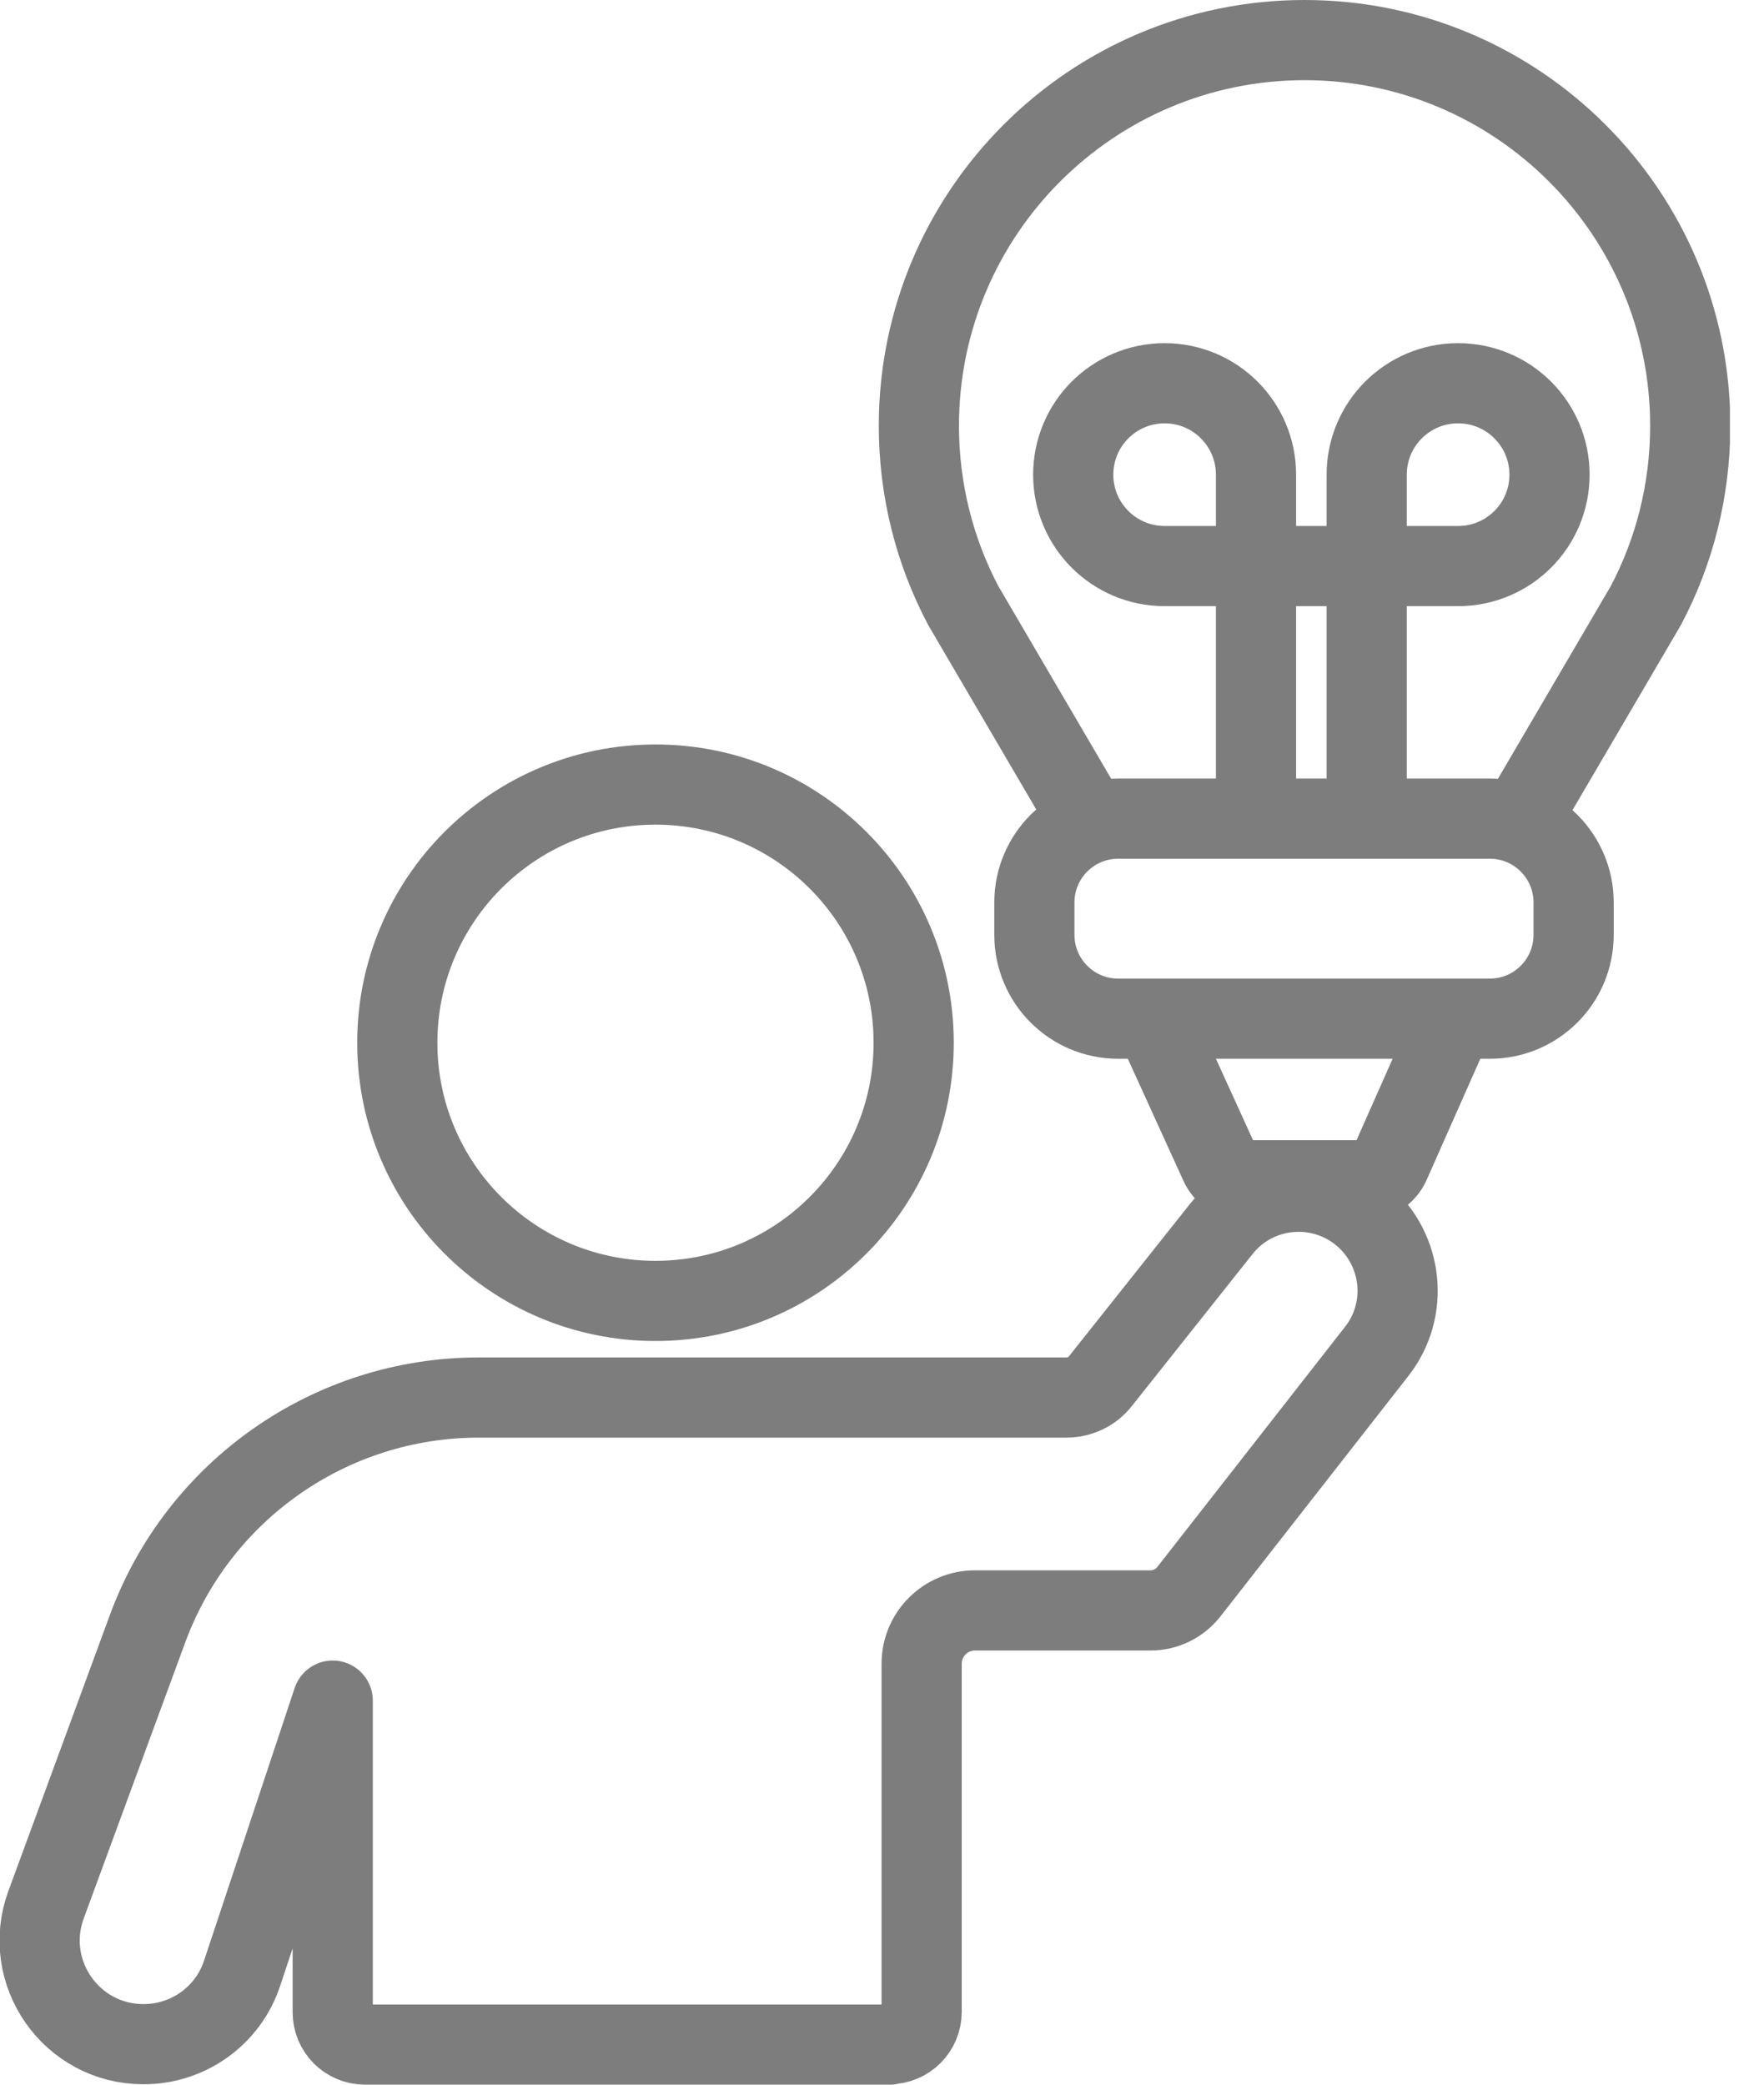 <svg width="44" height="52" viewBox="0 0 44 52" fill="none" xmlns="http://www.w3.org/2000/svg">
<g clip-path="url(#clip0_6_1364)">
<path d="M22.189 51H9.109C8.659 51 8.299 50.64 8.299 50.19V42.42L6.039 49.22C5.689 50.28 4.699 50.99 3.579 50.99C1.779 50.99 0.529 49.2 1.149 47.51L3.679 40.63C4.949 37.17 8.249 34.86 11.939 34.86H26.599C26.929 34.86 27.249 34.71 27.449 34.45L30.459 30.66C31.329 29.56 32.949 29.41 34.009 30.33C34.999 31.19 35.149 32.68 34.339 33.71L29.649 39.71C29.419 40 29.069 40.17 28.699 40.17H24.319C23.589 40.17 22.989 40.76 22.989 41.5V50.18C22.989 50.63 22.629 50.99 22.179 50.99L22.189 51Z" stroke="#7D7D7D" stroke-width="2" stroke-linecap="round" stroke-linejoin="round"/>
<path d="M31.329 20.42V11.84C31.329 10.58 30.309 9.56 29.049 9.56C27.79 9.56 26.77 10.58 26.77 11.84C26.77 13.1 27.79 14.12 29.049 14.12H36.37C37.63 14.12 38.65 13.1 38.65 11.84C38.65 10.58 37.63 9.56 36.37 9.56C35.109 9.56 34.09 10.58 34.09 11.84V20.42" stroke="#7D7D7D" stroke-width="2" stroke-linecap="round" stroke-linejoin="round"/>
<path d="M16.35 32.45C19.907 32.45 22.79 29.567 22.79 26.01C22.79 22.453 19.907 19.57 16.35 19.57C12.793 19.57 9.91 22.453 9.91 26.01C9.91 29.567 12.793 32.45 16.35 32.45Z" stroke="#7D7D7D" stroke-width="2" stroke-linecap="round" stroke-linejoin="round"/>
<path d="M37.161 20.42H27.891C26.736 20.42 25.801 21.356 25.801 22.51V23.32C25.801 24.474 26.736 25.41 27.891 25.41H37.161C38.315 25.41 39.251 24.474 39.251 23.32V22.51C39.251 21.356 38.315 20.42 37.161 20.42Z" stroke="#7D7D7D" stroke-width="2" stroke-linecap="round" stroke-linejoin="round"/>
<path d="M28.779 25.42L30.429 29.04C30.539 29.29 30.789 29.44 31.059 29.44H34.039C34.309 29.44 34.559 29.28 34.669 29.03L36.269 25.42" stroke="#7D7D7D" stroke-width="2" stroke-linecap="round" stroke-linejoin="round"/>
<path d="M37.94 20.42L41.05 15.11C41.76 13.77 42.16 12.24 42.16 10.62C42.16 5.31 37.85 1 32.54 1C27.23 1 22.92 5.31 22.92 10.62C22.92 12.24 23.32 13.77 24.03 15.11L27.14 20.42" stroke="#7D7D7D" stroke-width="2" stroke-linecap="round" stroke-linejoin="round"/>
</g>
<defs>
<clipPath id="clip0_6_1364">
<rect width="43.15" height="52" fill="white"/>
</clipPath>
</defs>
</svg>
